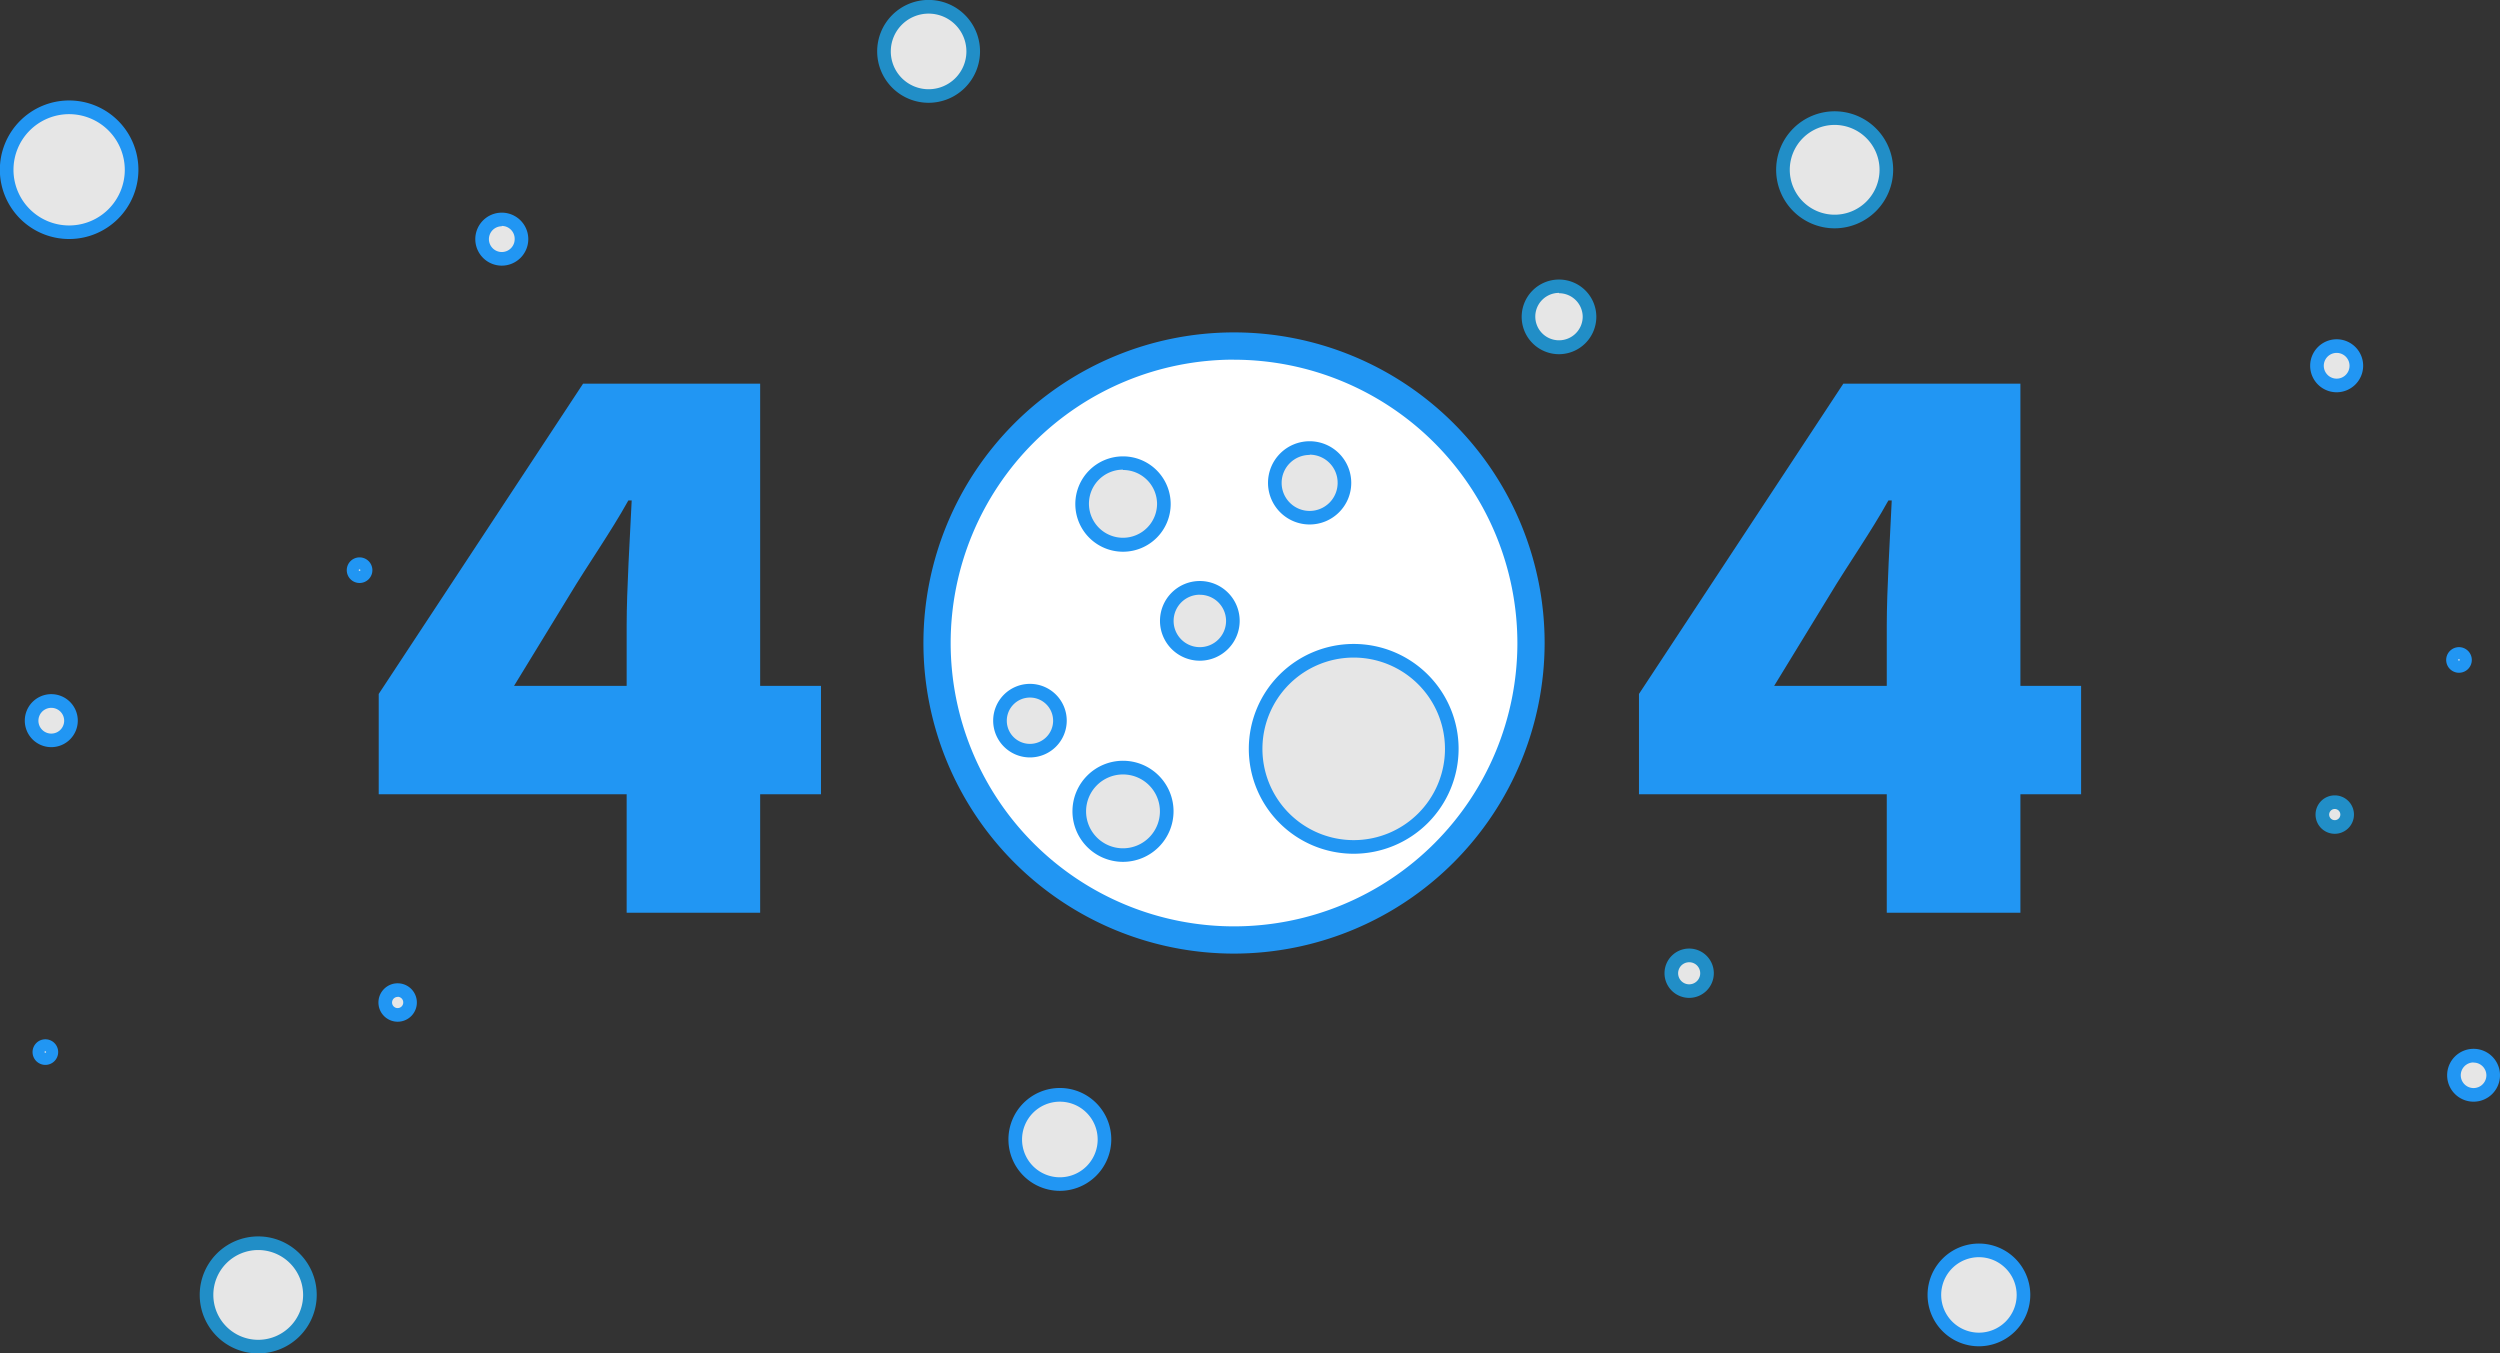 <svg xmlns="http://www.w3.org/2000/svg" viewBox="0 0 367.03 198.7"><rect x="0" y="0" width="367.03" height="198.7" fill="#333333" stroke="none"/><defs><style>.cls-1{fill:#2196f3;}.cls-2{fill:#fff;}.cls-3{fill:#e6e6e6;}.cls-4{fill:#218ec7;}</style></defs><g id="Layer_2" data-name="Layer 2"><g id="Layer_1-2" data-name="Layer 1"><path class="cls-1" d="M92,91.84c0-5.27.49-13.1.74-18.37h-.49c-2.58,4.65-5.88,9.31-8.7,14l-8.08,13.22h45.06v15.92H55.6V101.88l30-45.55h26V134H92Z"/><path class="cls-1" d="M277,91.84c0-5.27.49-13.1.73-18.37h-.49c-2.57,4.65-5.87,9.31-8.69,14l-8.08,13.22h45.06v15.92H240.62V101.88l30-45.55h26V134H277Z"/><circle class="cls-2" cx="181.17" cy="94.41" r="43.6"/><path class="cls-1" d="M181.17,140a45.6,45.6,0,1,1,45.6-45.6A45.65,45.65,0,0,1,181.17,140Zm0-87.2a41.6,41.6,0,1,0,41.6,41.6A41.64,41.64,0,0,0,181.17,52.81Z"/><circle class="cls-3" cx="164.87" cy="73.98" r="6.02"/><path class="cls-1" d="M164.87,81a7,7,0,1,1,7-7A7,7,0,0,1,164.87,81Zm0-12.05a5,5,0,1,0,5,5A5,5,0,0,0,164.87,69Z"/><circle class="cls-3" cx="198.74" cy="109.94" r="14.4"/><path class="cls-1" d="M198.74,125.34a15.4,15.4,0,1,1,15.4-15.4A15.42,15.42,0,0,1,198.74,125.34Zm0-28.8a13.4,13.4,0,1,0,13.4,13.4A13.41,13.41,0,0,0,198.74,96.54Z"/><circle class="cls-3" cx="164.87" cy="119.12" r="6.41"/><path class="cls-1" d="M164.87,126.53a7.42,7.42,0,1,1,7.42-7.41A7.43,7.43,0,0,1,164.87,126.53Zm0-12.83a5.42,5.42,0,1,0,5.42,5.42A5.42,5.42,0,0,0,164.87,113.7Z"/><circle class="cls-3" cx="176.18" cy="91.16" r="4.84"/><path class="cls-1" d="M176.18,97A5.85,5.85,0,1,1,182,91.16,5.86,5.86,0,0,1,176.18,97Zm0-9.69A3.85,3.85,0,1,0,180,91.16,3.84,3.84,0,0,0,176.18,87.32Z"/><circle class="cls-3" cx="192.28" cy="70.86" r="5.1"/><path class="cls-1" d="M192.28,77a6.11,6.11,0,1,1,6.1-6.1A6.11,6.11,0,0,1,192.28,77Zm0-10.21a4.11,4.11,0,1,0,4.1,4.11A4.12,4.12,0,0,0,192.28,66.75Z"/><circle class="cls-3" cx="151.21" cy="105.81" r="4.4"/><path class="cls-1" d="M151.21,111.2a5.4,5.4,0,1,1,5.4-5.39A5.4,5.4,0,0,1,151.21,111.2Zm0-8.79a3.4,3.4,0,1,0,3.4,3.4A3.4,3.4,0,0,0,151.21,102.41Z"/><circle class="cls-3" cx="10.16" cy="24.93" r="9.16"/><path class="cls-1" d="M10.16,35.09A10.17,10.17,0,1,1,20.32,24.93,10.17,10.17,0,0,1,10.16,35.09Zm0-18.33a8.17,8.17,0,1,0,8.16,8.17A8.18,8.18,0,0,0,10.16,16.76Z"/><circle class="cls-3" cx="136.34" cy="7.54" r="6.54"/><path class="cls-4" d="M136.34,15.09a7.55,7.55,0,1,1,7.54-7.55A7.55,7.55,0,0,1,136.34,15.09Zm0-13.09a5.55,5.55,0,1,0,5.54,5.54A5.55,5.55,0,0,0,136.34,2Z"/><circle class="cls-3" cx="37.91" cy="190.11" r="7.59"/><path class="cls-4" d="M37.91,198.7a8.59,8.59,0,1,1,8.59-8.59A8.6,8.6,0,0,1,37.91,198.7Zm0-15.18a6.59,6.59,0,1,0,6.59,6.59A6.6,6.6,0,0,0,37.91,183.52Z"/><circle class="cls-3" cx="155.61" cy="167.28" r="6.54"/><path class="cls-1" d="M155.61,174.83a7.55,7.55,0,1,1,7.54-7.55A7.56,7.56,0,0,1,155.61,174.83Zm0-13.09a5.55,5.55,0,1,0,5.54,5.54A5.55,5.55,0,0,0,155.61,161.74Z"/><circle class="cls-3" cx="361.04" cy="96.89" r="0.88"/><path class="cls-1" d="M361,98.77a1.88,1.88,0,1,1,1.89-1.88A1.88,1.88,0,0,1,361,98.77Zm0-2a.11.11,0,0,0-.11.12c0,.13.23.13.23,0A.12.12,0,0,0,361,96.77Z"/><circle class="cls-3" cx="343.05" cy="53.7" r="2.89"/><path class="cls-1" d="M343.05,57.59a3.89,3.89,0,1,1,3.89-3.89A3.9,3.9,0,0,1,343.05,57.59Zm0-5.78a1.89,1.89,0,1,0,1.89,1.89A1.89,1.89,0,0,0,343.05,51.81Z"/><circle class="cls-3" cx="342.77" cy="119.59" r="1.82"/><path class="cls-4" d="M342.77,122.41a2.82,2.82,0,1,1,2.82-2.82A2.82,2.82,0,0,1,342.77,122.41Zm0-3.64a.82.82,0,1,0,.82.82A.82.82,0,0,0,342.77,118.77Z"/><circle class="cls-3" cx="363.15" cy="157.86" r="2.88"/><path class="cls-1" d="M363.15,161.74a3.88,3.88,0,1,1,3.88-3.88A3.88,3.88,0,0,1,363.15,161.74Zm0-5.76a1.88,1.88,0,1,0,1.88,1.88A1.88,1.88,0,0,0,363.15,156Z"/><circle class="cls-3" cx="248.02" cy="142.88" r="2.62"/><path class="cls-4" d="M248,146.5a3.62,3.62,0,1,1,3.61-3.61A3.62,3.62,0,0,1,248,146.5Zm0-5.23a1.62,1.62,0,1,0,1.61,1.62A1.61,1.61,0,0,0,248,141.27Z"/><circle class="cls-3" cx="228.88" cy="46.52" r="4.48"/><path class="cls-4" d="M228.88,52a5.48,5.48,0,1,1,5.48-5.48A5.49,5.49,0,0,1,228.88,52Zm0-9a3.48,3.48,0,1,0,3.48,3.47A3.48,3.48,0,0,0,228.88,43.05Z"/><circle class="cls-3" cx="290.53" cy="190.11" r="6.54"/><path class="cls-1" d="M290.53,197.65a7.54,7.54,0,1,1,7.54-7.54A7.55,7.55,0,0,1,290.53,197.65Zm0-13.08a5.54,5.54,0,1,0,5.54,5.54A5.55,5.55,0,0,0,290.53,184.57Z"/><circle class="cls-3" cx="6.65" cy="154.46" r="0.88"/><path class="cls-1" d="M6.65,156.34a1.88,1.88,0,1,1,1.89-1.88A1.88,1.88,0,0,1,6.65,156.34Zm0-2a.11.11,0,0,0-.11.12c0,.13.23.13.23,0A.12.12,0,0,0,6.65,154.34Z"/><circle class="cls-3" cx="7.54" cy="105.81" r="2.89"/><path class="cls-1" d="M7.54,109.69a3.89,3.89,0,1,1,3.88-3.88A3.89,3.89,0,0,1,7.54,109.69Zm0-5.77a1.89,1.89,0,1,0,1.88,1.89A1.89,1.89,0,0,0,7.54,103.92Z"/><circle class="cls-3" cx="58.38" cy="147.16" r="1.82"/><path class="cls-1" d="M58.38,150a2.82,2.82,0,1,1,2.82-2.82A2.82,2.82,0,0,1,58.38,150Zm0-3.64a.82.82,0,1,0,.82.82A.82.82,0,0,0,58.38,146.34Z"/><circle class="cls-3" cx="52.79" cy="83.71" r="0.88"/><path class="cls-1" d="M52.79,85.59a1.88,1.88,0,1,1,1.88-1.88A1.88,1.88,0,0,1,52.79,85.59Zm0-2a.12.12,0,0,0-.12.12c0,.13.24.13.24,0A.13.13,0,0,0,52.79,83.59Z"/><circle class="cls-3" cx="73.67" cy="35.06" r="2.89"/><path class="cls-1" d="M73.67,39a3.89,3.89,0,1,1,3.89-3.89A3.9,3.9,0,0,1,73.67,39Zm0-5.78a1.89,1.89,0,1,0,1.89,1.89A1.89,1.89,0,0,0,73.67,33.17Z"/><circle class="cls-3" cx="269.35" cy="24.93" r="7.59"/><path class="cls-4" d="M269.35,33.52a8.59,8.59,0,1,1,8.59-8.59A8.61,8.61,0,0,1,269.35,33.52Zm0-15.18a6.59,6.59,0,1,0,6.59,6.59A6.6,6.6,0,0,0,269.35,18.34Z"/></g></g></svg>